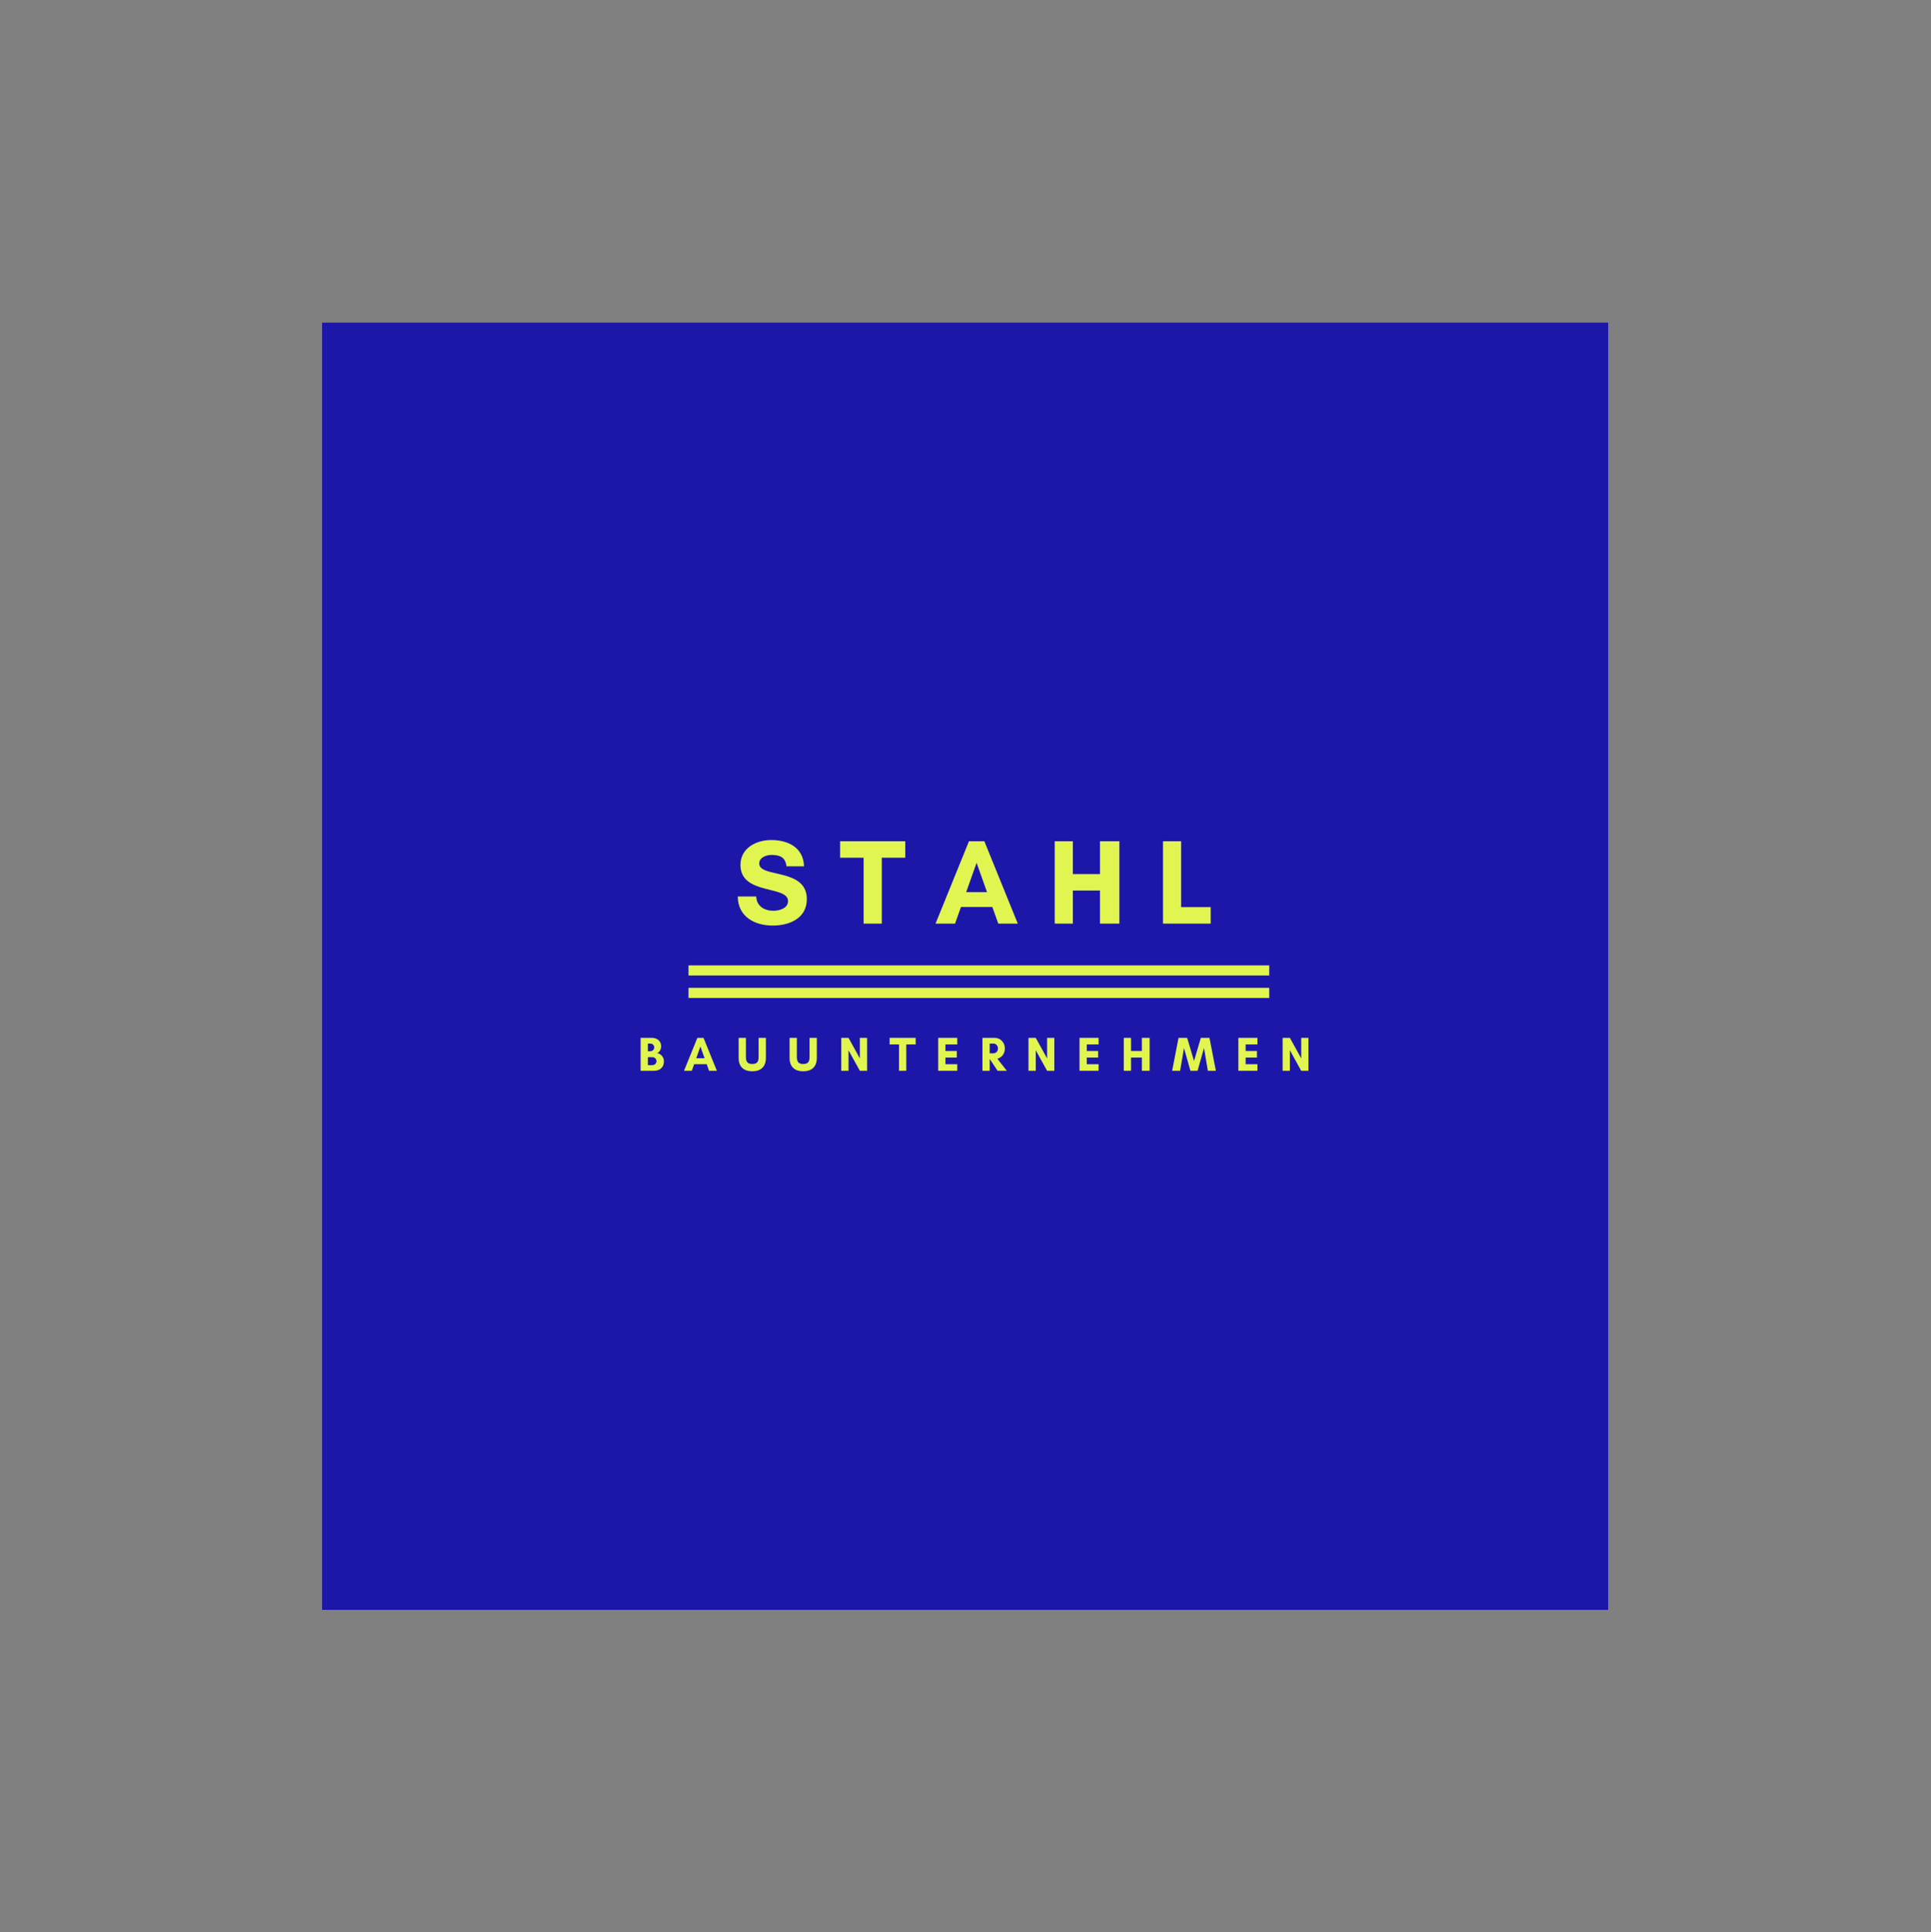 <?xml version="1.0" encoding="iso-8859-1"?>
<svg height="225pt" version="1.2" viewBox="-56.22 -56.25 337.32 337.5" width="224.88pt" xmlns="http://www.w3.org/2000/svg" xmlns:xlink="http://www.w3.org/1999/xlink">
	
	
	
	
	

	
	
	
	
	<rect x="-56.22" y="-56.25" width="337.32" height="337.5" fill="#808080" stroke="none"/>
	
	
	
	
	

	
	
	
	
	<defs>
		
		
		
		
		

		
		
		
		
		<g>
			
			
			
			
			

			
			
			
			
			<symbol id="glyph0-0" overflow="visible">
				
				
				
				
				

				
				
				
				
				<path animation_id="0" d="M 6.855 -2.242 C 5.289 -2.242 3.934 -3.027 3.852 -4.738 L 0.633 -4.738 C 0.656 -1.227 3.555 0.34 6.727 0.34 C 9.668 0.34 12.695 -0.91 12.695 -4.293 C 12.695 -9.773 4.379 -7.934 4.379 -10.492 C 4.379 -11.574 5.629 -11.996 6.516 -11.996 C 8.102 -11.996 8.969 -11.508 9.141 -10.008 L 12.207 -10.008 C 12.102 -13.285 9.438 -14.598 6.473 -14.598 C 3.852 -14.598 1.102 -13.203 1.102 -10.238 C 1.102 -4.93 9.414 -6.727 9.414 -3.934 C 9.414 -2.645 7.848 -2.242 6.855 -2.242 Z M 6.855 -2.242 " style="stroke:none;"/>
				
				
				
				
				

			
			
			
			
			</symbol>
			
			
			
			
			

			
			
			
			
			<symbol id="glyph0-1" overflow="visible">
				
				
				
				
				

				
				
				
				
				<path animation_id="1" d="M 7.383 -11.508 L 11.488 -11.508 L 11.488 -14.387 L 0.105 -14.387 L 0.105 -11.508 L 4.211 -11.508 L 4.211 0 L 7.383 0 Z M 7.383 -11.508 " style="stroke:none;"/>
				
				
				
				
				

			
			
			
			
			</symbol>
			
			
			
			
			

			
			
			
			
			<symbol id="glyph0-2" overflow="visible">
				
				
				
				
				

				
				
				
				
				<path animation_id="2" d="M 9.098 -5.5 L 5.457 -5.5 L 7.277 -10.621 Z M 14.473 0 L 8.633 -14.387 L 5.945 -14.387 L 0.105 0 L 3.512 0 L 4.547 -2.898 L 10.027 -2.898 L 11.066 0 Z M 14.473 0 " style="stroke:none;"/>
				
				
				
				
				

			
			
			
			
			</symbol>
			
			
			
			
			

			
			
			
			
			<symbol id="glyph0-3" overflow="visible">
				
				
				
				
				

				
				
				
				
				<path animation_id="3" d="M 9.184 -14.387 L 9.184 -8.652 L 4.441 -8.652 L 4.441 -14.387 L 1.27 -14.387 L 1.27 0 L 4.441 0 L 4.441 -5.777 L 9.184 -5.777 L 9.184 0 L 12.566 0 L 12.566 -14.387 Z M 9.184 -14.387 " style="stroke:none;"/>
				
				
				
				
				

			
			
			
			
			</symbol>
			
			
			
			
			

			
			
			
			
			<symbol id="glyph0-4" overflow="visible">
				
				
				
				
				

				
				
				
				
				<path animation_id="4" d="M 1.27 0 L 9.605 0 L 9.605 -2.879 L 4.441 -2.879 L 4.441 -14.387 L 1.27 -14.387 Z M 1.27 0 " style="stroke:none;"/>
				
				
				
				
				

			
			
			
			
			</symbol>
			
			
			
			
			

			
			
			
			
			<symbol id="glyph1-0" overflow="visible">
				
				
				
				
				

				
				
				
				
				<path animation_id="5" d="M 3.281 -1.684 C 3.281 -1.305 2.961 -0.988 2.582 -0.988 L 1.777 -0.988 L 1.777 -2.379 L 2.582 -2.379 C 2.961 -2.379 3.281 -2.055 3.281 -1.684 Z M 2.887 -4.086 C 2.887 -3.723 2.582 -3.418 2.215 -3.418 L 1.777 -3.418 L 1.777 -4.754 L 2.215 -4.754 C 2.582 -4.754 2.887 -4.457 2.887 -4.086 Z M 4.578 -1.648 C 4.578 -2.43 4.051 -2.945 3.41 -3.098 C 3.84 -3.289 4.094 -3.73 4.094 -4.316 C 4.094 -5.102 3.469 -5.754 2.488 -5.754 L 0.508 -5.754 L 0.508 0 L 2.836 0 C 3.934 0 4.578 -0.66 4.578 -1.648 Z M 4.578 -1.648 " style="stroke:none;"/>
				
				
				
				
				

			
			
			
			
			</symbol>
			
			
			
			
			

			
			
			
			
			<symbol id="glyph1-1" overflow="visible">
				
				
				
				
				

				
				
				
				
				<path animation_id="6" d="M 3.637 -2.199 L 2.184 -2.199 L 2.91 -4.246 Z M 5.785 0 L 3.453 -5.754 L 2.379 -5.754 L 0.043 0 L 1.406 0 L 1.82 -1.16 L 4.012 -1.16 L 4.426 0 Z M 5.785 0 " style="stroke:none;"/>
				
				
				
				
				

			
			
			
			
			</symbol>
			
			
			
			
			

			
			
			
			
			<symbol id="glyph1-2" overflow="visible">
				
				
				
				
				

				
				
				
				
				<path animation_id="7" d="M 3.867 -5.754 L 3.867 -2.43 C 3.867 -1.633 3.629 -1.184 2.758 -1.184 C 1.895 -1.184 1.648 -1.633 1.648 -2.43 L 1.648 -5.754 L 0.379 -5.754 L 0.379 -2.242 C 0.379 -0.711 1.262 0.086 2.758 0.086 C 4.254 0.086 5.137 -0.711 5.137 -2.242 L 5.137 -5.754 Z M 3.867 -5.754 " style="stroke:none;"/>
				
				
				
				
				

			
			
			
			
			</symbol>
			
			
			
			
			

			
			
			
			
			<symbol id="glyph1-3" overflow="visible">
				
				
				
				
				

				
				
				
				
				<path animation_id="8" d="M 5.023 0 L 5.023 -5.754 L 3.758 -5.754 L 3.758 -2.164 L 1.777 -5.754 L 0.508 -5.754 L 0.508 0 L 1.777 0 L 1.777 -3.586 L 3.758 0 Z M 5.023 0 " style="stroke:none;"/>
				
				
				
				
				

			
			
			
			
			</symbol>
			
			
			
			
			

			
			
			
			
			<symbol id="glyph1-4" overflow="visible">
				
				
				
				
				

				
				
				
				
				<path animation_id="9" d="M 2.953 -4.602 L 4.594 -4.602 L 4.594 -5.754 L 0.043 -5.754 L 0.043 -4.602 L 1.684 -4.602 L 1.684 0 L 2.953 0 Z M 2.953 -4.602 " style="stroke:none;"/>
				
				
				
				
				

			
			
			
			
			</symbol>
			
			
			
			
			

			
			
			
			
			<symbol id="glyph1-5" overflow="visible">
				
				
				
				
				

				
				
				
				
				<path animation_id="10" d="M 3.84 -1.152 L 1.777 -1.152 L 1.777 -2.309 L 3.758 -2.309 L 3.758 -3.461 L 1.777 -3.461 L 1.777 -4.602 L 3.84 -4.602 L 3.84 -5.754 L 0.508 -5.754 L 0.508 0 L 3.84 0 Z M 3.84 -1.152 " style="stroke:none;"/>
				
				
				
				
				

			
			
			
			
			</symbol>
			
			
			
			
			

			
			
			
			
			<symbol id="glyph1-6" overflow="visible">
				
				
				
				
				

				
				
				
				
				<path animation_id="11" d="M 1.777 -2.055 L 1.785 -2.055 L 3.156 0 L 4.762 0 L 3.113 -2.113 C 3.84 -2.293 4.426 -2.938 4.426 -3.91 C 4.426 -5 3.594 -5.754 2.664 -5.754 L 0.508 -5.754 L 0.508 0 L 1.777 0 Z M 2.453 -4.754 C 2.824 -4.754 3.215 -4.434 3.215 -3.91 C 3.215 -3.359 2.824 -3.055 2.453 -3.055 L 1.777 -3.055 L 1.777 -4.754 Z M 2.453 -4.754 " style="stroke:none;"/>
				
				
				
				
				

			
			
			
			
			</symbol>
			
			
			
			
			

			
			
			
			
			<symbol id="glyph1-7" overflow="visible">
				
				
				
				
				

				
				
				
				
				<path animation_id="12" d="M 3.672 -5.754 L 3.672 -3.461 L 1.777 -3.461 L 1.777 -5.754 L 0.508 -5.754 L 0.508 0 L 1.777 0 L 1.777 -2.309 L 3.672 -2.309 L 3.672 0 L 5.023 0 L 5.023 -5.754 Z M 3.672 -5.754 " style="stroke:none;"/>
				
				
				
				
				

			
			
			
			
			</symbol>
			
			
			
			
			

			
			
			
			
			<symbol id="glyph1-8" overflow="visible">
				
				
				
				
				

				
				
				
				
				<path animation_id="13" d="M 7.684 0 L 6.566 -5.754 L 5.059 -5.754 L 3.867 -1.719 L 2.664 -5.754 L 1.16 -5.754 L 0.043 0 L 1.438 0 L 2.113 -3.969 L 3.238 0 L 4.484 0 L 5.609 -3.969 L 6.285 0 Z M 7.684 0 " style="stroke:none;"/>
				
				
				
				
				

			
			
			
			
			</symbol>
			
			
			
			
			

		
		
		
		
		</g>
		
		
		
		
		

		
		
		
		
		<clipPath id="clip1">
			
			
			
			
			
  
			
			
			
			
			<path animation_id="14" d="M 0 0.059 L 224.762 0.059 L 224.762 224.938 L 0 224.938 Z M 0 0.059 "/>
			
			
			
			
			

		
		
		
		
		</clipPath>
		
		
		
		
		

	
	
	
	
	</defs>
	
	
	
	
	

	
	
	
	
	<g id="surface1">
		
		
		
		
		

		
		
		
		
		<g clip-path="url(#clip1)" clip-rule="nonzero">
			
			
			
			
			

			
			
			
			
			<path animation_id="15" d="M 0 0.059 L 224.879 0.059 L 224.879 224.941 L 0 224.941 Z M 0 0.059 " style=" stroke:none;fill-rule:nonzero;fill:rgb(100%,100%,100%);fill-opacity:1;"/>
			
			
			
			
			

			
			
			
			
			<path animation_id="16" d="M 0 0.059 L 224.879 0.059 L 224.879 224.941 L 0 224.941 Z M 0 0.059 " style=" stroke:none;fill-rule:nonzero;fill:rgb(11.369%,9.019%,66.269%);fill-opacity:1;"/>
			
			
			
			
			

		
		
		
		
		</g>
		
		
		
		
		

		
		
		
		
		<g style="fill:rgb(87.839%,96.078%,31.369%);fill-opacity:1;">
			
			
			
			
			
  
			
			
			
			
			<use x="72.028" xlink:href="#glyph0-0" y="105.075"/>
			
			
			
			
			

		
		
		
		
		</g>
		
		
		
		
		

		
		
		
		
		<g style="fill:rgb(87.839%,96.078%,31.369%);fill-opacity:1;">
			
			
			
			
			
  
			
			
			
			
			<use x="90.433" xlink:href="#glyph0-1" y="105.075"/>
			
			
			
			
			

		
		
		
		
		</g>
		
		
		
		
		

		
		
		
		
		<g style="fill:rgb(87.839%,96.078%,31.369%);fill-opacity:1;">
			
			
			
			
			
  
			
			
			
			
			<use x="107.102" xlink:href="#glyph0-2" y="105.075"/>
			
			
			
			
			

		
		
		
		
		</g>
		
		
		
		
		

		
		
		
		
		<g style="fill:rgb(87.839%,96.078%,31.369%);fill-opacity:1;">
			
			
			
			
			
  
			
			
			
			
			<use x="126.755" xlink:href="#glyph0-3" y="105.075"/>
			
			
			
			
			

		
		
		
		
		</g>
		
		
		
		
		

		
		
		
		
		<g style="fill:rgb(87.839%,96.078%,31.369%);fill-opacity:1;">
			
			
			
			
			
  
			
			
			
			
			<use x="145.667" xlink:href="#glyph0-4" y="105.075"/>
			
			
			
			
			

		
		
		
		
		</g>
		
		
		
		
		

		
		
		
		
		<g style="fill:rgb(87.839%,96.078%,31.369%);fill-opacity:1;">
			
			
			
			
			
  
			
			
			
			
			<use x="55.18" xlink:href="#glyph1-0" y="130.783"/>
			
			
			
			
			

		
		
		
		
		</g>
		
		
		
		
		

		
		
		
		
		<g style="fill:rgb(87.839%,96.078%,31.369%);fill-opacity:1;">
			
			
			
			
			
  
			
			
			
			
			<use x="63.224" xlink:href="#glyph1-1" y="130.783"/>
			
			
			
			
			

		
		
		
		
		</g>
		
		
		
		
		

		
		
		
		
		<g style="fill:rgb(87.839%,96.078%,31.369%);fill-opacity:1;">
			
			
			
			
			
  
			
			
			
			
			<use x="72.434" xlink:href="#glyph1-2" y="130.783"/>
			
			
			
			
			

		
		
		
		
		</g>
		
		
		
		
		

		
		
		
		
		<g style="fill:rgb(87.839%,96.078%,31.369%);fill-opacity:1;">
			
			
			
			
			
  
			
			
			
			
			<use x="81.332" xlink:href="#glyph1-2" y="130.783"/>
			
			
			
			
			

		
		
		
		
		</g>
		
		
		
		
		

		
		
		
		
		<g style="fill:rgb(87.839%,96.078%,31.369%);fill-opacity:1;">
			
			
			
			
			
  
			
			
			
			
			<use x="90.229" xlink:href="#glyph1-3" y="130.783"/>
			
			
			
			
			

		
		
		
		
		</g>
		
		
		
		
		

		
		
		
		
		<g style="fill:rgb(87.839%,96.078%,31.369%);fill-opacity:1;">
			
			
			
			
			
  
			
			
			
			
			<use x="99.143" xlink:href="#glyph1-4" y="130.783"/>
			
			
			
			
			

		
		
		
		
		</g>
		
		
		
		
		

		
		
		
		
		<g style="fill:rgb(87.839%,96.078%,31.369%);fill-opacity:1;">
			
			
			
			
			
  
			
			
			
			
			<use x="107.162" xlink:href="#glyph1-5" y="130.783"/>
			
			
			
			
			

		
		
		
		
		</g>
		
		
		
		
		

		
		
		
		
		<g style="fill:rgb(87.839%,96.078%,31.369%);fill-opacity:1;">
			
			
			
			
			
  
			
			
			
			
			<use x="114.892" xlink:href="#glyph1-6" y="130.783"/>
			
			
			
			
			

		
		
		
		
		</g>
		
		
		
		
		

		
		
		
		
		<g style="fill:rgb(87.839%,96.078%,31.369%);fill-opacity:1;">
			
			
			
			
			
  
			
			
			
			
			<use x="122.936" xlink:href="#glyph1-3" y="130.783"/>
			
			
			
			
			

		
		
		
		
		</g>
		
		
		
		
		

		
		
		
		
		<g style="fill:rgb(87.839%,96.078%,31.369%);fill-opacity:1;">
			
			
			
			
			
  
			
			
			
			
			<use x="131.85" xlink:href="#glyph1-5" y="130.783"/>
			
			
			
			
			

		
		
		
		
		</g>
		
		
		
		
		

		
		
		
		
		<g style="fill:rgb(87.839%,96.078%,31.369%);fill-opacity:1;">
			
			
			
			
			
  
			
			
			
			
			<use x="139.581" xlink:href="#glyph1-7" y="130.783"/>
			
			
			
			
			

		
		
		
		
		</g>
		
		
		
		
		

		
		
		
		
		<g style="fill:rgb(87.839%,96.078%,31.369%);fill-opacity:1;">
			
			
			
			
			
  
			
			
			
			
			<use x="148.495" xlink:href="#glyph1-8" y="130.783"/>
			
			
			
			
			

		
		
		
		
		</g>
		
		
		
		
		

		
		
		
		
		<g style="fill:rgb(87.839%,96.078%,31.369%);fill-opacity:1;">
			
			
			
			
			
  
			
			
			
			
			<use x="159.599" xlink:href="#glyph1-5" y="130.783"/>
			
			
			
			
			

		
		
		
		
		</g>
		
		
		
		
		

		
		
		
		
		<g style="fill:rgb(87.839%,96.078%,31.369%);fill-opacity:1;">
			
			
			
			
			
  
			
			
			
			
			<use x="167.33" xlink:href="#glyph1-3" y="130.783"/>
			
			
			
			
			

		
		
		
		
		</g>
		
		
		
		
		

		
		
		
		
		<path animation_id="17" d="M 64.055 116.289 L 165.5 116.289 L 165.5 118.059 L 64.055 118.059 Z M 64.055 116.289 " style=" stroke:none;fill-rule:nonzero;fill:rgb(87.839%,96.078%,31.369%);fill-opacity:1;"/>
		
		
		
		
		

		
		
		
		
		<path animation_id="18" d="M 64.055 112.371 L 165.5 112.371 L 165.5 114.137 L 64.055 114.137 Z M 64.055 112.371 " style=" stroke:none;fill-rule:nonzero;fill:rgb(87.839%,96.078%,31.369%);fill-opacity:1;"/>
		
		
		
		
		

	
	
	
	
	</g>
	
	
	
	
	





</svg>
